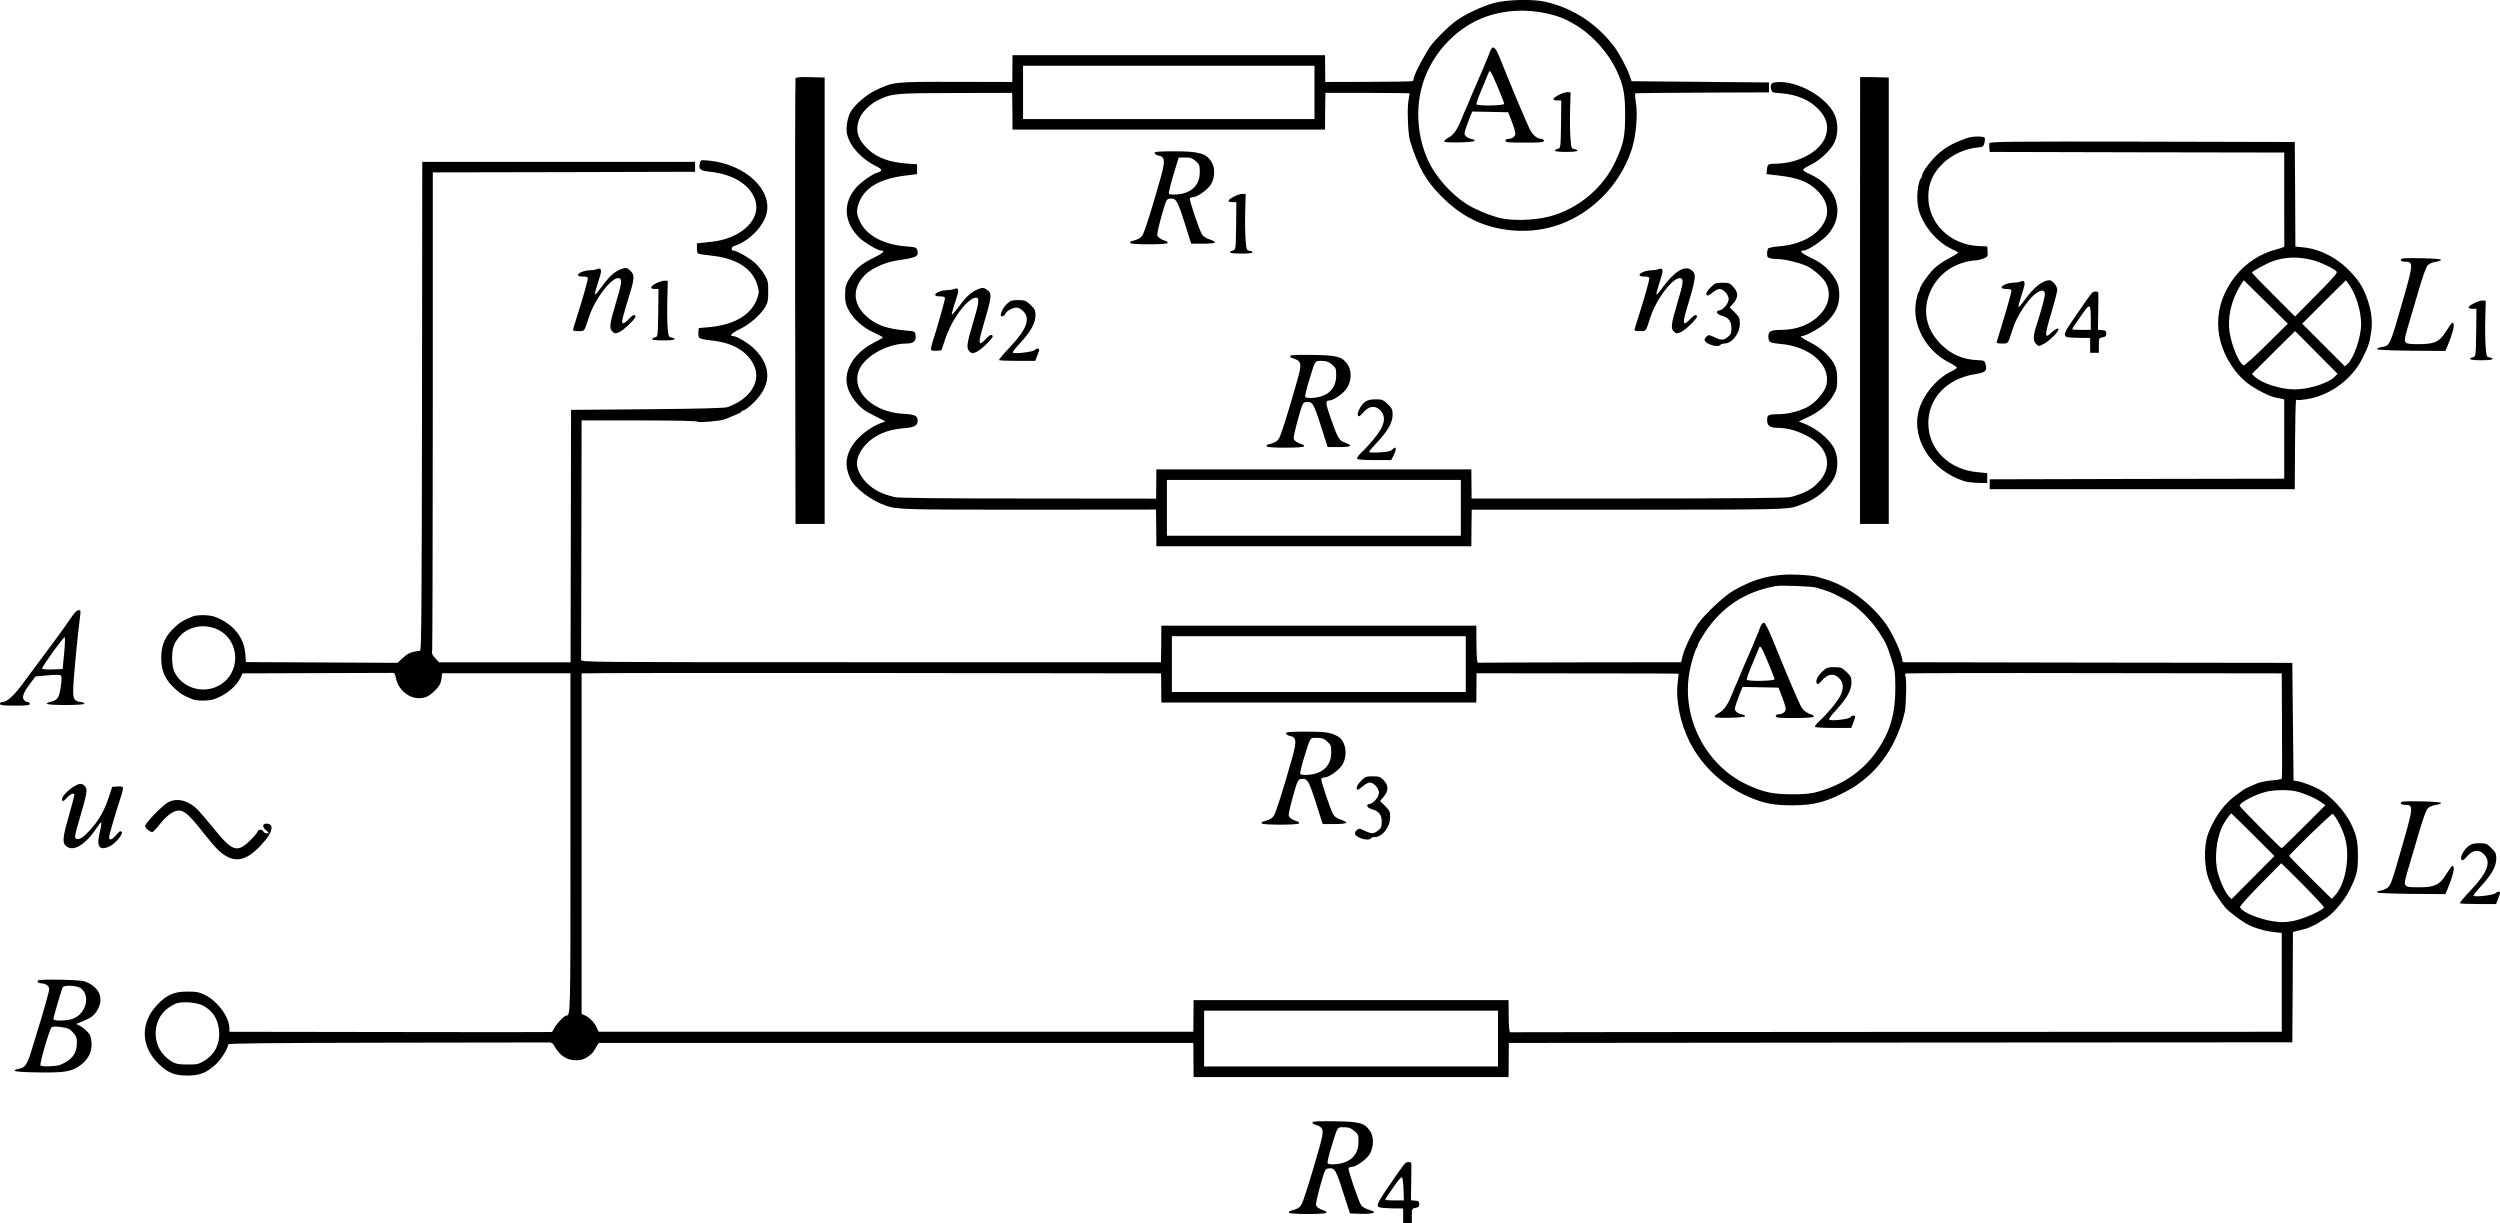 <?xml version="1.0" standalone="no"?>
<!DOCTYPE svg PUBLIC "-//W3C//DTD SVG 20010904//EN"
 "http://www.w3.org/TR/2001/REC-SVG-20010904/DTD/svg10.dtd">
<svg version="1.0" xmlns="http://www.w3.org/2000/svg"
 width="2016pt" height="986.514pt" viewBox="0 0 2016 986.514"
 preserveAspectRatio="xMidYMid meet">
<g transform="translate(-77,1014.014) scale(0.1,-0.1)"
fill="#000000" stroke="none">
<g>
<path d="M12818 10116 c-92 -24 -245 -96 -312 -148 -65 -50 -155 -139 -198
-196 -44 -60 -138 -238 -138 -264 0 -9 -4 -19 -8 -22 -5 -3 -166 -6 -357 -6
l-348 -1 -1 108 -1 108 -1260 0 -1260 0 -1 -108 -1 -108 -449 1 c-513 1 -509
1 -659 -71 -68 -33 -153 -106 -190 -162 -30 -46 -46 -133 -34 -189 21 -96 116
-201 234 -258 50 -24 54 -40 13 -51 -39 -10 -132 -75 -171 -118 -113 -126
-104 -284 24 -409 38 -37 147 -102 172 -102 40 0 20 -21 -56 -58 -100 -48
-151 -92 -197 -167 -30 -51 -34 -66 -35 -130 0 -57 5 -81 25 -119 38 -75 118
-148 205 -187 41 -19 75 -37 75 -40 0 -3 -33 -22 -72 -42 -87 -43 -157 -109
-194 -184 -49 -101 -33 -199 49 -296 43 -51 69 -70 145 -108 l92 -47 -43 -16
c-77 -30 -172 -103 -214 -164 -65 -92 -73 -181 -27 -280 36 -78 170 -180 289
-220 91 -31 138 -32 1151 -32 l1026 1 2 -148 1 -148 1270 0 1270 0 1 148 2
147 1255 0 c1234 0 1296 1 1372 30 11 5 36 14 55 21 101 38 197 120 240 204
35 68 35 171 1 239 -42 81 -149 167 -256 206 l-30 11 80 38 c89 42 157 101
201 177 25 42 29 59 29 125 0 59 -5 85 -23 121 -33 64 -104 130 -187 173 -77
40 -97 55 -74 55 34 0 157 71 203 116 69 70 97 131 98 210 0 74 -12 111 -58
172 -45 60 -97 99 -182 139 -66 31 -85 53 -46 53 32 0 154 82 197 132 140 165
76 380 -144 482 -78 36 -78 36 10 81 70 35 151 112 182 172 34 67 34 170 -1
238 -70 138 -295 263 -455 253 -53 -3 -63 -15 -51 -62 5 -21 13 -24 78 -28
129 -10 236 -56 307 -134 61 -67 78 -128 55 -206 -37 -126 -217 -226 -407
-228 -61 0 -64 -3 -69 -55 l-3 -29 103 -12 c151 -18 233 -50 304 -118 70 -66
96 -145 75 -218 -39 -128 -185 -218 -378 -234 -46 -4 -87 -12 -91 -18 -4 -6
-8 -25 -8 -42 0 -27 4 -32 31 -38 17 -3 48 -6 68 -6 48 0 181 -34 228 -59 53
-26 129 -95 148 -134 89 -177 -101 -377 -357 -377 -87 0 -108 -10 -108 -54 0
-19 6 -38 13 -43 6 -6 44 -13 82 -16 240 -20 408 -168 374 -329 -13 -60 -90
-148 -159 -183 -65 -33 -157 -55 -228 -55 -82 0 -92 -5 -92 -47 0 -46 22 -62
82 -63 74 0 147 -19 225 -57 183 -89 230 -248 112 -377 -56 -62 -120 -96 -234
-125 -27 -7 -462 -11 -1304 -11 l-1264 0 -1 117 -1 118 -1270 0 -1270 0 -1
-118 -1 -118 -1034 1 c-681 0 -1048 4 -1074 11 -109 28 -161 54 -222 111 -50
48 -83 112 -83 161 0 46 27 103 71 151 72 79 176 123 309 133 81 6 110 21 110
58 0 43 -20 53 -115 58 -239 13 -410 170 -365 333 34 120 222 232 391 234 57
0 79 21 72 67 -5 31 -6 32 -72 37 -161 14 -248 45 -327 118 -109 100 -112 227
-8 332 54 53 161 101 259 116 159 23 175 31 162 82 -6 23 -12 25 -89 31 -186
15 -321 88 -374 202 -28 59 -29 87 -9 146 44 123 165 196 368 222 l102 13 0
39 0 40 -80 6 c-141 10 -237 45 -310 111 -85 77 -109 150 -80 237 20 62 85
129 158 165 111 53 136 55 626 56 l453 1 2 -148 1 -148 1260 0 1260 0 1 148 2
148 337 0 c186 -1 339 -2 341 -3 1 -2 -2 -28 -8 -58 -12 -65 -4 -275 13 -328
67 -212 127 -318 249 -442 169 -171 347 -257 575 -278 271 -24 525 69 724 267
108 107 187 234 236 376 38 111 54 288 36 395 -6 36 -7 66 -3 68 5 1 249 4
543 5 l534 2 0 40 0 40 -554 5 -554 5 -15 44 c-20 59 -87 186 -126 236 -141
185 -330 308 -551 360 -103 24 -308 19 -417 -9z m415 -82 c111 -24 171 -49
271 -113 121 -79 242 -218 303 -351 54 -118 68 -187 68 -350 0 -181 -11 -237
-77 -379 -99 -217 -301 -385 -534 -447 -132 -34 -326 -37 -424 -5 -14 5 -43
14 -65 21 -22 7 -78 31 -124 54 -143 70 -301 238 -369 391 -93 212 -100 458
-20 665 87 222 268 403 483 483 150 55 322 66 488 31z m-1863 -639 l0 -215
-1175 0 -1175 0 0 215 0 215 1175 0 1175 0 0 -215z m1180 -3350 l0 -225 -1185
0 -1185 0 0 225 0 225 1185 0 1185 0 0 -225z"/>
<g>
<path d="M12785 9724 c-8 -20 -15 -38 -15 -40 0 -4 -86 -205 -116 -272 -13
-29 -24 -55 -24 -57 0 -2 -13 -33 -28 -67 -16 -35 -35 -79 -42 -98 -37 -93
-65 -135 -108 -159 -26 -14 -40 -27 -34 -33 12 -12 248 -6 245 7 -1 6 -10 11
-20 13 -36 6 -63 26 -63 46 0 12 14 56 31 99 l31 78 145 -3 145 -3 29 -75 c16
-41 29 -85 29 -97 0 -24 -26 -43 -59 -43 -12 0 -21 -7 -21 -15 0 -13 24 -15
155 -15 131 0 155 2 155 15 0 8 -9 15 -20 15 -34 0 -70 30 -95 80 -25 49 -165
383 -233 555 -45 112 -63 127 -87 69z m64 -289 c28 -66 51 -126 51 -132 0 -15
-215 -19 -224 -4 -3 4 16 59 43 122 26 63 51 123 55 133 10 28 19 14 75 -119z"/>
</g>
<g>
<path d="M13337 9373 c-51 -27 -53 -43 -6 -43 l29 0 -2 -192 c-3 -191 -3 -192
-26 -198 -13 -3 -23 -9 -23 -15 1 -6 38 -10 91 -10 53 0 90 4 90 10 0 6 -10
11 -24 13 -23 3 -25 8 -31 77 -4 41 -6 143 -4 227 l4 153 -25 2 c-14 1 -46
-10 -73 -24z"/>
</g>
</g>
<g>
<path d="M7185 9508 c-3 -7 -4 -818 -3 -1803 l3 -1790 118 0 117 0 0 1800 0
1800 -115 3 c-87 2 -117 -1 -120 -10z"/>
</g>
<g>
<path d="M15770 9518 c0 -2 -1 -813 -1 -1803 l0 -1800 116 0 116 0 0 1800 0
1800 -116 3 c-63 1 -115 1 -115 0z"/>
</g>
<g>
<path d="M16635 9028 c-103 -36 -163 -67 -227 -121 -56 -46 -138 -153 -138
-179 0 -8 -4 -18 -8 -23 -29 -34 -41 -174 -21 -250 34 -134 150 -271 274 -326
25 -11 45 -23 45 -27 0 -4 -34 -24 -75 -46 -42 -21 -96 -59 -121 -84 -49 -49
-114 -144 -114 -167 0 -7 -4 -16 -8 -19 -5 -3 -14 -37 -21 -76 -34 -187 78
-395 261 -490 38 -19 68 -39 68 -45 -1 -5 -24 -21 -52 -34 -110 -52 -222 -188
-255 -311 -62 -229 100 -483 363 -569 22 -7 74 -14 115 -15 l74 -1 0 40 0 40
-75 7 c-235 21 -400 185 -400 396 0 202 150 359 377 395 84 13 99 27 85 78 -7
31 -10 32 -66 35 -115 5 -208 44 -289 123 -114 110 -152 251 -106 391 45 138
152 238 294 276 28 8 64 14 81 14 17 0 48 7 68 15 35 15 37 18 34 57 l-3 41
-72 3 c-228 12 -402 182 -403 395 0 111 36 193 120 274 77 72 182 119 289 127
29 3 36 8 43 33 4 17 6 36 3 43 -5 15 -96 15 -140 0z"/>
</g>
<g>
<path d="M16814 8986 c-3 -8 -4 -27 -2 -43 l3 -28 1188 -3 1187 -2 0 -375 c0
-206 0 -378 1 -382 0 -4 -29 -15 -64 -24 -128 -32 -249 -111 -332 -217 -184
-233 -184 -521 -1 -761 22 -30 66 -74 96 -98 58 -45 176 -108 223 -117 15 -3
38 -8 52 -11 l25 -5 0 -320 0 -320 -1187 -2 -1188 -3 0 -40 0 -40 1230 0 1230
0 2 353 c1 194 5 357 8 363 4 5 10 7 14 4 5 -2 37 0 72 6 187 29 366 160 450
330 48 97 56 119 70 210 13 87 3 171 -32 271 -30 84 -62 138 -129 210 -104
114 -244 188 -382 203 l-68 7 -2 421 -3 422 -1228 3 c-1053 2 -1228 0 -1233
-12z m2600 -942 c66 -16 185 -73 199 -95 7 -11 -35 -58 -164 -187 l-172 -174
-174 174 c-95 95 -173 176 -173 180 0 10 120 76 171 93 100 34 198 37 313 9z
m-372 -339 l177 -175 -172 -170 c-94 -94 -177 -168 -184 -166 -36 14 -94 149
-113 264 -19 118 11 257 83 375 16 26 30 47 31 47 1 0 81 -79 178 -175z m676
133 c54 -81 92 -209 92 -312 0 -104 -58 -274 -109 -320 l-22 -20 -172 172
-172 172 175 175 c96 96 176 175 177 175 1 0 15 -19 31 -42z m-269 -540 l171
-172 -21 -22 c-49 -53 -210 -104 -324 -104 -113 0 -265 48 -323 103 l-23 21
173 173 c95 95 174 173 175 173 1 0 79 -77 172 -172z"/>
</g>
<g>
<path d="M10080 8906 c0 -7 14 -16 30 -20 55 -10 58 -40 21 -174 -76 -270
-133 -449 -150 -472 -16 -22 -34 -31 -89 -46 -7 -2 -10 -8 -7 -14 4 -6 64 -10
150 -10 86 0 146 4 150 10 3 6 -2 13 -12 16 -42 12 -68 31 -71 49 -1 11 14 81
35 155 36 128 40 135 65 138 51 6 61 -9 119 -190 l55 -173 94 0 c53 0 95 4 97
10 1 6 -18 17 -44 25 -33 11 -51 24 -63 45 -26 49 -101 275 -95 285 3 6 14 10
23 10 37 0 121 60 147 103 35 60 35 138 0 189 -42 62 -103 78 -295 78 -129 0
-160 -3 -160 -14z m332 -65 c30 -27 33 -34 33 -88 0 -107 -67 -172 -186 -181
-33 -2 -59 0 -63 6 -3 6 13 74 36 151 l43 141 52 0 c44 0 58 -5 85 -29z"/>
</g>
<g>
<path d="M6414 8826 c-12 -50 1 -63 74 -70 176 -17 309 -91 361 -201 56 -118
-8 -243 -162 -316 -65 -30 -122 -44 -229 -54 l-68 -7 0 -38 c0 -21 5 -42 10
-45 6 -3 53 -11 104 -16 201 -20 331 -102 372 -233 15 -47 16 -61 5 -97 -43
-143 -182 -229 -401 -248 l-75 -6 -3 -33 c-2 -18 1 -39 7 -46 6 -7 45 -16 85
-20 179 -16 301 -85 356 -202 60 -129 -29 -271 -213 -337 -22 -8 -216 -13
-647 -17 l-615 -5 -2 -1018 -2 -1018 -530 0 -530 0 -31 33 c-25 27 -30 39 -25
68 2 19 5 893 5 1942 l0 1908 1058 2 1057 3 0 40 0 40 -1100 0 -1100 0 -2
-1970 c-2 -1590 -5 -1970 -15 -1972 -78 -11 -94 -18 -137 -56 l-46 -42 -611 3
-611 3 -5 68 c-10 134 -102 245 -248 298 -44 16 -140 17 -177 2 -75 -31 -93
-41 -135 -79 -84 -74 -118 -146 -118 -255 0 -109 34 -181 118 -255 42 -38 60
-48 135 -79 37 -15 133 -14 177 2 96 35 180 105 212 178 l13 29 592 2 c326 1
603 2 615 2 18 1 24 -6 29 -34 16 -96 98 -170 189 -170 51 0 84 17 135 69 30
32 40 51 45 87 l5 45 518 0 517 0 0 -1372 c0 -1410 1 -1388 -35 -1389 -16 0
-92 -82 -99 -107 -4 -11 -12 -23 -19 -25 -7 -1 -594 -2 -1304 0 l-1293 2 0 28
c-1 91 -96 220 -199 270 -47 22 -69 27 -141 26 -104 0 -161 -24 -235 -99 -144
-145 -144 -337 1 -481 76 -75 130 -97 234 -97 100 0 152 20 229 89 43 39 101
132 101 162 0 9 324 12 1285 14 707 1 1295 2 1306 2 12 1 27 -8 33 -19 48 -87
104 -125 184 -125 37 0 59 7 88 26 39 27 45 33 75 86 l17 28 2397 0 2398 0 1
-137 1 -138 1270 0 1270 0 1 138 1 137 3159 3 3159 2 3 445 2 445 57 14 c31 7
63 16 72 21 9 4 30 14 46 21 17 8 32 17 35 20 3 3 20 14 37 23 63 32 165 148
209 237 60 121 69 159 68 284 -1 109 -10 156 -52 245 -48 104 -164 231 -260
285 -50 28 -145 63 -182 67 l-25 3 -5 475 -5 475 -1560 2 c-858 2 -1566 3
-1572 3 -7 0 -13 6 -13 14 0 51 -84 233 -144 311 -124 163 -306 294 -476 344
-19 6 -51 15 -70 21 -19 6 -87 13 -150 16 -197 9 -352 -29 -524 -130 -77 -45
-234 -194 -285 -268 -47 -70 -107 -196 -122 -255 l-13 -53 -813 -1 c-447 -1
-818 -2 -824 -3 -8 -1 -12 45 -13 149 l-1 150 -1270 0 -1270 0 -1 -148 -2
-147 -2338 0 c-2338 0 -2339 0 -2338 20 0 11 1 450 2 975 l2 955 463 0 c289 0
467 -4 473 -10 10 -10 183 5 219 19 11 5 31 13 45 19 14 6 40 16 58 24 17 7
32 16 32 20 0 5 6 8 14 8 8 0 37 21 65 46 162 146 171 303 26 449 -46 46 -143
105 -172 105 -36 0 -14 24 52 56 82 40 167 114 206 179 20 34 24 54 24 125 0
76 -3 90 -29 134 -16 28 -50 69 -74 93 -43 40 -152 103 -180 103 -19 0 -14 30
6 36 114 34 233 150 262 257 53 195 -170 403 -462 432 -66 6 -67 6 -74 -19z
m9001 -3424 c17 -5 50 -16 75 -23 39 -11 92 -37 175 -83 82 -45 193 -155 257
-253 56 -87 62 -99 99 -213 29 -87 32 -106 33 -235 1 -203 -40 -349 -138 -495
-100 -149 -238 -257 -406 -318 -106 -39 -154 -47 -285 -47 -160 0 -229 15
-363 76 -338 155 -537 545 -467 916 15 77 45 177 58 190 4 3 7 12 7 20 0 7 24
50 54 96 137 211 326 336 576 381 42 8 293 -2 325 -12z m-12888 -339 c185 -91
187 -359 3 -454 -132 -68 -299 -12 -357 121 -9 20 -15 64 -15 105 0 81 16 125
64 177 73 80 201 101 305 51z m10063 -278 l0 -225 -1185 0 -1185 0 0 225 0
225 1185 0 1185 0 0 -225z m-2456 -192 l1 -118 1270 0 1270 0 1 118 1 118 813
-1 c448 0 815 -1 816 -3 1 -1 -2 -33 -7 -72 -18 -139 20 -325 96 -477 104
-206 284 -368 510 -458 101 -40 178 -54 315 -54 190 0 290 29 485 138 11 6 45
30 75 53 171 128 295 327 349 557 13 54 17 278 6 296 -4 7 -3 15 3 19 5 3 690
5 1521 3 l1511 -2 2 -421 c2 -232 1 -424 -2 -428 -3 -5 -39 -11 -81 -14 -41
-4 -93 -14 -115 -23 -60 -25 -108 -47 -114 -54 -3 -3 -24 -18 -46 -33 -99 -67
-182 -178 -235 -312 -43 -112 -36 -304 15 -406 9 -18 16 -36 16 -41 0 -10 73
-119 104 -156 26 -30 117 -100 169 -130 55 -32 150 -61 223 -68 l64 -7 0 -398
0 -399 -3105 -1 c-1708 -1 -3110 -2 -3116 -3 -8 -1 -12 38 -13 129 l-1 130
-1270 0 -1270 0 -1 -128 -1 -127 -2398 0 -2398 0 -17 38 c-18 40 -66 86 -100
97 -11 3 -20 9 -20 13 0 13 0 2737 0 2742 0 3 1051 4 2336 3 l2337 -3 1 -117z
m9146 -833 c67 -15 149 -50 199 -83 l43 -30 -173 -173 c-96 -96 -177 -174
-180 -174 -8 0 -333 328 -338 341 -7 23 121 92 212 114 64 16 177 18 237 5z
m-341 -351 l172 -172 -172 -173 -173 -174 -22 21 c-26 24 -71 121 -90 193 -28
104 -13 264 34 367 18 39 67 109 76 109 2 0 80 -77 175 -171z m699 81 c50
-100 66 -181 58 -295 -8 -118 -48 -228 -101 -281 l-22 -22 -172 170 c-94 94
-171 172 -171 175 0 13 338 341 350 340 8 -1 34 -40 58 -87z m-299 -482 c94
-95 171 -178 171 -184 0 -21 -162 -94 -245 -110 -66 -12 -94 -13 -159 -4 -119
17 -257 75 -272 114 -3 9 61 81 163 184 92 94 169 171 169 171 1 1 79 -77 173
-171z m-16934 -976 c78 -40 122 -106 131 -199 11 -107 -33 -197 -123 -250 -43
-25 -57 -28 -133 -27 -88 0 -111 8 -166 54 -125 106 -117 313 16 405 21 14 51
30 66 35 48 16 164 6 209 -18z m10445 -267 l0 -225 -1185 0 -1185 0 0 225 0
225 1185 0 1185 0 0 -225z"/>
<g>
<path d="M14965 5084 c-8 -20 -15 -38 -15 -40 0 -4 -86 -205 -116 -272 -13
-29 -24 -55 -24 -57 0 -2 -13 -33 -28 -67 -16 -35 -35 -79 -42 -98 -37 -93
-65 -135 -108 -159 -26 -14 -40 -27 -34 -33 12 -12 248 -6 245 7 -1 6 -10 11
-20 13 -36 6 -63 26 -63 46 0 12 14 56 31 99 l31 78 145 -3 145 -3 29 -75 c16
-41 29 -85 29 -97 0 -24 -26 -43 -59 -43 -12 0 -21 -7 -21 -15 0 -13 23 -15
149 -15 90 0 152 4 156 10 3 6 -2 13 -12 16 -43 14 -67 31 -85 59 -21 35 -111
246 -214 500 -45 114 -78 181 -88 183 -10 2 -21 -10 -31 -34z m64 -289 c28
-66 51 -126 51 -132 0 -15 -215 -19 -224 -4 -3 4 16 59 43 122 26 63 51 123
55 133 10 28 19 14 75 -119z"/>
</g>
<g>
<path d="M15468 4728 c-41 -39 -60 -79 -47 -99 7 -11 16 -6 41 24 47 54 96 61
138 19 37 -37 40 -83 9 -145 -24 -47 -101 -140 -166 -200 -24 -22 -40 -43 -37
-48 3 -5 70 -9 149 -9 l143 0 16 40 c9 22 16 45 16 50 0 15 -26 12 -39 -4 -13
-16 -159 -32 -171 -19 -5 4 20 39 56 77 87 94 124 160 124 221 0 43 -4 52 -40
87 -38 35 -45 38 -99 38 -51 0 -62 -4 -93 -32z"/>
</g>
<g>
<path d="M11140 4226 c0 -7 14 -16 30 -20 55 -10 58 -40 21 -174 -76 -270
-133 -449 -150 -472 -16 -22 -34 -31 -89 -46 -7 -2 -10 -8 -7 -14 4 -6 64 -10
150 -10 86 0 146 4 150 10 3 6 -2 13 -12 16 -42 12 -68 31 -71 49 -1 11 14 81
35 155 36 128 40 135 65 138 51 6 61 -9 119 -190 l55 -173 94 0 c53 0 95 4 97
10 1 6 -18 17 -44 25 -33 11 -51 24 -63 45 -26 49 -101 275 -95 285 3 6 14 10
23 10 37 0 121 60 147 103 46 79 28 192 -37 229 -58 32 -96 38 -255 38 -132 0
-163 -3 -163 -14z m332 -65 c30 -27 33 -34 33 -88 0 -107 -67 -172 -186 -181
-34 -3 -59 0 -63 7 -4 6 9 63 29 128 54 174 46 163 105 163 41 0 55 -5 82 -29z"/>
</g>
<g>
<path d="M11746 3844 c-20 -20 -36 -45 -36 -55 0 -26 9 -24 50 11 19 17 44 30
56 30 31 0 74 -47 74 -81 0 -33 -42 -87 -73 -91 -35 -5 -26 -31 15 -43 58 -16
80 -44 80 -101 0 -41 -5 -52 -29 -71 -35 -28 -51 -29 -108 -2 -43 20 -47 21
-65 4 -10 -9 -16 -23 -13 -31 13 -33 112 -59 128 -34 3 6 17 10 31 10 61 0
124 81 124 160 0 45 -4 54 -40 90 l-41 41 26 30 c45 55 45 96 -2 143 -22 22
-35 26 -83 26 -53 0 -61 -3 -94 -36z"/>
</g>
</g>
<g>
<path d="M10717 8553 c-51 -27 -53 -43 -6 -43 l29 0 -2 -192 c-3 -191 -3 -192
-26 -198 -13 -3 -23 -9 -23 -15 1 -6 38 -10 91 -10 53 0 90 4 90 10 0 6 -10
11 -24 13 -23 3 -25 8 -31 78 -4 41 -6 143 -4 227 l4 152 -25 2 c-14 1 -46
-10 -73 -24z"/>
</g>
<g>
<path d="M20130 8045 c0 -11 10 -15 35 -15 66 0 66 -18 -9 -281 -116 -405
-112 -396 -181 -408 -20 -3 -37 -10 -38 -16 -1 -6 97 -11 275 -13 l278 -2 15
36 c37 88 58 163 51 180 -7 18 -8 18 -23 -1 -8 -11 -29 -42 -46 -69 -47 -73
-89 -91 -211 -91 -127 0 -128 2 -94 121 15 49 53 180 86 292 39 135 66 210 80
224 12 12 40 24 64 27 24 3 43 11 43 16 0 6 -63 11 -162 13 -141 2 -163 0
-163 -13z"/>
</g>
<g>
<path d="M5585 7970 c-11 -5 -35 -9 -54 -9 -83 -2 -142 -51 -61 -51 30 0 40
-4 40 -16 0 -18 -48 -187 -91 -319 -16 -49 -29 -93 -29 -97 0 -5 20 -8 45 -8
51 0 45 -7 84 112 49 153 192 335 246 314 23 -9 18 -44 -30 -204 -50 -167 -54
-201 -25 -227 17 -16 23 -16 52 -4 39 16 141 116 133 130 -10 16 -23 10 -59
-28 -23 -25 -39 -34 -45 -28 -10 10 -6 27 65 260 30 102 30 130 -1 160 -28 29
-40 30 -89 10 -43 -18 -88 -60 -144 -137 -69 -94 -69 -91 -17 75 20 61 14 81
-20 67z"/>
</g>
<g>
<path d="M14145 7970 c-11 -5 -35 -9 -54 -9 -83 -2 -142 -51 -61 -51 30 0 40
-4 40 -16 0 -18 -48 -187 -91 -319 -16 -49 -29 -93 -29 -97 0 -5 20 -8 45 -8
51 0 45 -7 84 112 49 153 192 335 246 314 23 -9 18 -44 -30 -204 -50 -167 -54
-201 -25 -227 17 -16 23 -16 52 -4 39 16 141 116 133 130 -10 16 -23 10 -59
-28 -52 -55 -60 -36 -30 67 85 282 87 304 38 336 -51 34 -133 -17 -222 -138
-69 -94 -69 -91 -17 75 20 61 14 81 -20 67z"/>
</g>
<g>
<path d="M6063 7857 c-50 -26 -56 -47 -13 -47 l30 0 -2 -192 c-3 -191 -3 -192
-26 -198 -13 -3 -23 -9 -23 -15 1 -6 38 -10 91 -10 53 0 90 4 90 10 0 6 -10
11 -24 13 -22 3 -25 9 -31 65 -4 34 -6 136 -4 227 l4 165 -25 2 c-14 0 -44 -9
-67 -20z"/>
</g>
<g>
<path d="M17065 7870 c-11 -5 -35 -9 -54 -9 -83 -2 -142 -51 -61 -51 30 0 40
-4 40 -16 0 -14 -44 -169 -92 -324 -11 -36 -22 -73 -25 -82 -5 -15 2 -18 41
-18 52 0 46 -7 85 112 24 75 63 147 123 225 66 86 138 118 138 60 0 -23 -34
-147 -71 -261 -25 -77 -24 -118 2 -142 20 -18 21 -18 65 6 40 21 114 95 114
114 0 15 -27 3 -57 -26 -57 -55 -57 -27 -3 152 27 91 50 178 50 193 0 30 -39
77 -63 77 -54 0 -123 -54 -195 -152 -69 -94 -69 -91 -17 75 20 61 14 81 -20
67z"/>
</g>
<g>
<path d="M14566 7824 c-35 -35 -43 -54 -30 -67 4 -3 23 7 43 23 19 17 45 30
57 30 31 0 74 -47 74 -81 0 -33 -42 -87 -73 -91 -35 -5 -26 -31 15 -43 58 -16
80 -44 80 -101 0 -41 -5 -52 -29 -71 -35 -28 -51 -29 -108 -2 -43 20 -47 21
-65 4 -10 -9 -16 -23 -13 -31 13 -33 112 -59 128 -34 3 6 17 10 31 10 61 0
124 81 124 160 0 45 -4 54 -41 91 l-41 41 20 21 c51 56 54 93 11 142 -29 32
-35 35 -89 35 -53 0 -61 -3 -94 -36z"/>
</g>
<g>
<path d="M8465 7810 c-11 -5 -35 -9 -54 -9 -83 -2 -142 -51 -61 -51 30 0 40
-4 40 -16 0 -17 -66 -249 -99 -349 -11 -33 -16 -64 -12 -68 5 -5 25 -7 46 -5
l37 3 28 85 c55 168 183 340 254 340 26 0 20 -46 -29 -208 -50 -167 -54 -201
-25 -227 17 -16 23 -16 52 -4 39 16 141 116 133 130 -10 16 -23 10 -59 -28
-56 -59 -60 -36 -20 102 75 253 77 270 28 302 -22 14 -30 15 -62 3 -52 -19
-96 -56 -148 -127 -25 -34 -52 -67 -60 -73 -15 -13 -14 -9 31 133 20 61 14 81
-20 67z"/>
</g>
<g>
<path d="M17644 7782 c-6 -4 -35 -42 -65 -86 -30 -43 -78 -113 -106 -155 -53
-76 -63 -104 -41 -117 6 -4 52 -8 102 -8 l91 -1 0 -60 0 -60 35 0 35 0 0 60
c0 58 1 60 30 65 24 4 30 10 30 30 0 21 -5 26 -33 28 l-34 3 2 142 c1 78 2
148 1 155 -1 13 -30 16 -47 4z m-14 -207 l0 -95 -75 0 c-41 0 -75 2 -75 5 0 6
35 58 95 142 47 66 55 58 55 -52z"/>
</g>
<g>
<path d="M8891 7691 c-28 -26 -51 -68 -51 -92 0 -18 32 -9 37 10 6 22 59 51
93 51 12 0 35 -13 51 -29 61 -61 28 -149 -111 -294 -49 -52 -87 -97 -83 -101
3 -3 70 -6 149 -6 l142 0 16 40 c9 22 16 45 16 50 0 14 -21 12 -39 -4 -18 -15
-166 -32 -174 -19 -3 4 24 39 59 76 85 92 124 161 124 222 0 43 -4 52 -40 87
-38 35 -45 38 -99 38 -51 0 -63 -4 -90 -29z"/>
</g>
<g>
<path d="M20717 7693 c-51 -27 -53 -43 -6 -43 l29 0 -2 -192 c-3 -191 -3 -192
-26 -198 -13 -3 -23 -9 -23 -15 1 -6 38 -10 91 -10 53 0 90 4 90 10 0 6 -10
11 -24 13 -23 3 -25 8 -31 77 -4 41 -6 143 -4 227 l4 153 -25 2 c-14 1 -46
-10 -73 -24z"/>
</g>
<g>
<path d="M11175 7271 c-3 -6 2 -14 12 -17 81 -25 84 -40 43 -186 -80 -281
-132 -445 -149 -468 -16 -22 -34 -31 -89 -46 -7 -2 -10 -8 -7 -14 4 -6 64 -10
150 -10 86 0 146 4 150 10 3 6 -2 13 -12 16 -42 12 -68 31 -71 49 -1 11 14 81
35 155 36 128 40 135 65 138 51 6 61 -9 119 -190 l55 -173 92 0 c100 0 115 11
49 35 -49 18 -59 36 -116 197 -42 121 -44 143 -14 143 35 0 114 55 143 98 39
59 42 141 8 192 -44 64 -81 75 -280 78 -117 2 -178 0 -183 -7z m335 -70 c33
-27 35 -33 35 -88 0 -107 -67 -172 -186 -181 -34 -3 -59 0 -63 7 -4 6 9 63 29
128 53 174 47 163 103 163 38 0 55 -6 82 -29z"/>
</g>
<g>
<path d="M11777 6899 c-34 -26 -68 -92 -56 -111 7 -10 17 -4 41 25 47 54 96
61 138 19 37 -37 40 -83 9 -145 -23 -46 -101 -141 -163 -198 -21 -21 -36 -42
-32 -48 5 -7 54 -11 141 -11 l134 0 14 28 c34 65 29 93 -8 55 -13 -12 -40 -18
-101 -21 -46 -3 -84 -1 -84 4 0 5 30 40 66 78 87 93 124 160 124 221 0 43 -4
52 -40 87 -38 35 -45 38 -98 38 -42 -1 -64 -6 -85 -21z"/>
</g>
<g>
<path d="M1335 5148 c-41 -63 -142 -200 -393 -536 -63 -84 -117 -132 -149
-132 -14 0 -23 -6 -23 -15 0 -12 20 -15 120 -15 100 0 120 3 120 15 0 8 -9 15
-20 15 -10 0 -24 9 -30 20 -13 25 3 62 58 135 l38 50 97 9 c66 6 101 6 108 -1
7 -7 7 -36 -1 -91 -13 -89 -27 -110 -82 -121 -18 -4 -32 -11 -30 -16 3 -14
302 -13 302 0 1 6 -10 11 -22 13 -57 7 -68 21 -68 89 0 78 32 418 56 606 6 42
5 47 -13 47 -14 0 -35 -23 -68 -72z m-48 -278 l-12 -125 -82 -3 c-56 -2 -83 1
-83 8 0 18 174 258 182 251 4 -4 2 -63 -5 -131z"/>
</g>
<g>
<path d="M1375 3803 c-44 -22 -105 -84 -105 -105 0 -26 13 -22 43 12 27 30 57
40 57 19 0 -6 -18 -72 -39 -147 -54 -186 -60 -233 -32 -261 55 -55 154 0 248
139 49 72 50 70 22 -58 -20 -93 9 -123 85 -87 48 23 113 102 97 118 -10 9 -19
3 -43 -25 -33 -41 -58 -49 -58 -19 0 18 53 200 98 336 11 33 16 64 12 68 -4 5
-25 7 -46 5 l-39 -3 -30 -90 c-36 -109 -81 -185 -155 -265 -56 -60 -85 -76
-109 -61 -11 7 -6 35 29 152 62 211 68 244 45 269 -22 24 -40 25 -80 3z"/>
</g>
<g>
<path d="M2130 3673 c-43 -20 -190 -171 -190 -194 0 -16 39 -49 59 -49 5 0 34
31 64 69 67 83 128 118 173 101 40 -15 83 -59 174 -175 43 -55 95 -116 117
-137 129 -123 235 -101 383 77 59 71 66 128 17 133 -41 5 -47 -24 -11 -54 28
-23 28 -23 6 -24 -12 0 -25 7 -28 15 -9 21 -41 19 -49 -4 -3 -10 -32 -44 -65
-75 -99 -94 -139 -80 -287 104 -51 62 -109 130 -128 150 -72 74 -162 98 -235
63z"/>
</g>
<g>
<path d="M20130 3665 c0 -11 10 -15 35 -15 66 0 66 -18 -9 -281 -101 -354
-106 -367 -135 -389 -15 -10 -39 -20 -54 -22 -15 -1 -29 -7 -30 -13 -1 -6 97
-11 275 -13 l278 -2 15 36 c37 88 58 163 51 180 -7 18 -8 18 -23 -1 -8 -11
-29 -42 -46 -69 -47 -73 -89 -91 -211 -91 -127 0 -128 2 -94 121 15 49 53 180
86 292 39 135 66 210 80 224 12 12 40 24 64 27 24 3 43 11 43 16 0 6 -63 11
-162 13 -141 2 -163 0 -163 -13z"/>
</g>
<g>
<path d="M20672 3314 c-38 -31 -68 -92 -52 -108 8 -8 20 0 43 27 46 54 95 61
137 19 62 -63 30 -149 -110 -295 -49 -52 -87 -97 -83 -101 3 -3 70 -6 149 -6
l142 0 16 40 c9 22 16 45 16 50 0 14 -21 12 -39 -4 -18 -15 -166 -32 -174 -19
-3 4 24 39 59 76 85 92 124 161 124 222 0 42 -5 52 -39 86 -36 36 -42 39 -97
39 -48 0 -65 -5 -92 -26z"/>
</g>
<g>
<path d="M1077 2234 c-12 -12 4 -24 32 -24 15 0 36 -9 45 -19 17 -18 17 -23
-4 -98 -11 -43 -34 -122 -50 -175 -17 -54 -44 -144 -61 -200 -51 -172 -61
-188 -132 -200 -10 -2 -18 -7 -18 -13 1 -6 73 -11 191 -13 216 -3 271 7 342
61 62 47 91 108 86 180 -4 46 -10 63 -34 88 -16 17 -42 38 -59 46 l-30 16 25
10 c89 36 114 52 141 95 63 99 21 197 -101 239 -37 13 -361 19 -373 7z m346
-64 c83 -65 35 -218 -78 -249 -56 -15 -145 -14 -145 2 0 10 59 212 75 255 8
21 118 16 148 -8z m-65 -355 c27 -30 32 -42 32 -86 0 -85 -42 -139 -135 -176
-35 -13 -151 -17 -159 -4 -8 13 74 295 90 307 9 7 34 8 76 2 54 -7 68 -13 96
-43z"/>
</g>
<g>
<path d="M11355 1091 c-3 -6 2 -14 12 -17 81 -25 84 -40 43 -186 -80 -281
-132 -445 -149 -468 -16 -22 -34 -31 -89 -46 -7 -2 -10 -8 -7 -14 8 -13 292
-13 300 0 3 6 -2 13 -12 16 -42 12 -68 31 -71 49 -1 11 14 81 35 155 36 128
40 135 65 138 51 6 61 -9 118 -190 l56 -173 89 -3 c85 -3 132 10 89 24 -57 18
-77 29 -89 48 -22 33 -107 285 -100 296 3 6 14 10 23 10 37 0 121 60 147 103
34 58 35 139 3 187 -44 64 -81 75 -280 78 -117 2 -178 0 -183 -7z m335 -70
c33 -27 35 -33 35 -88 0 -107 -67 -172 -186 -181 -34 -3 -59 0 -63 7 -4 6 9
63 29 128 53 174 47 163 103 163 38 0 55 -6 82 -29z"/>
</g>
<g>
<path d="M12104 762 c-6 -4 -30 -36 -55 -71 -176 -253 -188 -274 -154 -287 8
-4 54 -7 103 -8 l87 -1 0 -60 0 -60 35 0 35 0 0 60 c0 58 1 60 30 65 24 4 30
10 30 30 0 21 -5 26 -33 28 l-34 3 2 142 c1 78 2 148 1 155 -1 13 -30 16 -47
4z m-16 -210 l3 -92 -76 0 c-41 0 -75 2 -75 5 0 6 35 58 95 142 17 23 35 41
40 39 6 -1 11 -44 13 -94z"/>
</g>
</g>
</svg>
